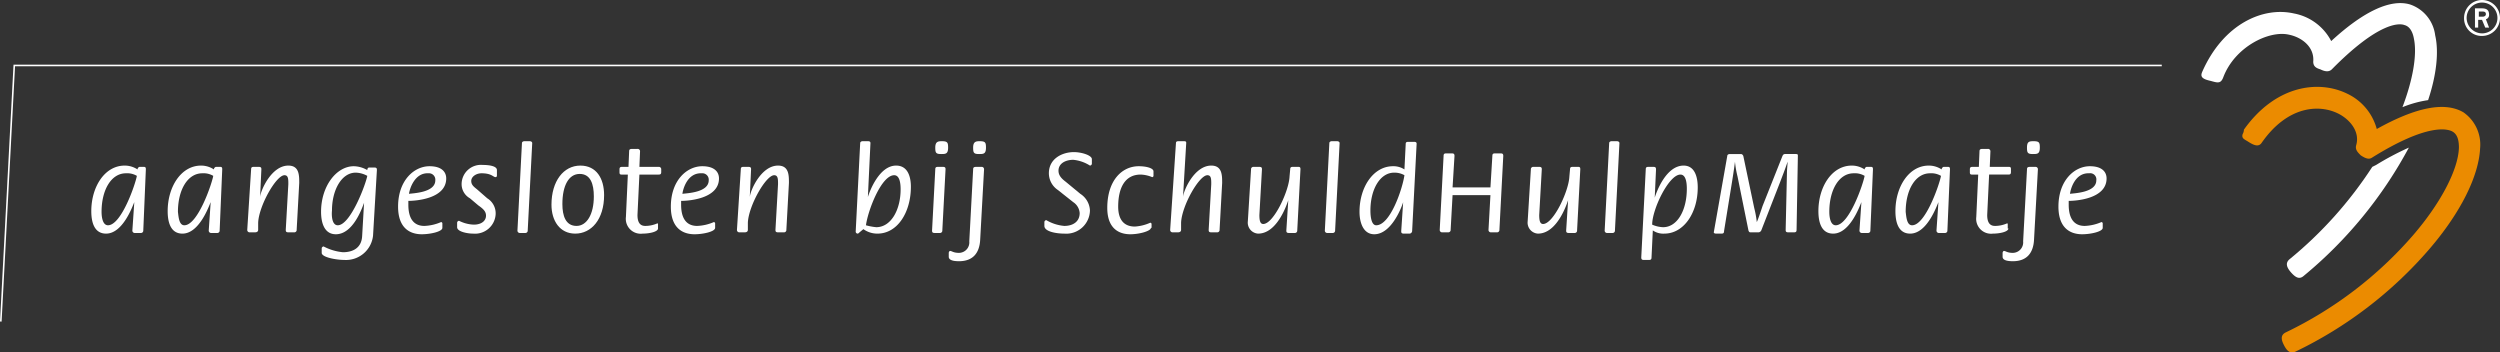 <svg xmlns="http://www.w3.org/2000/svg" width="389.525" height="54.916" viewBox="0 0 389.525 54.916">
  <rect x="0" y="0" width="389.525" height="54.916" fill="#333333" stroke="none"/>
  <g id="Aangesloten_bij_SchuldhulpMaatje" data-name="Aangesloten bij SchuldhulpMaatje" transform="translate(-764.775 -656.6)">
    <g id="Group_53" data-name="Group 53">
      <g id="Group_51" data-name="Group 51">
        <path id="Path_89" data-name="Path 89" d="M785.7,688.1h0c-.3.7-1.8,4.9-4.4,4.9-1.8,0-2.3-1.7-2.3-3.5,0-3.8,2.1-7.1,5.2-7.1a3.6,3.6,0,0,1,2,.6.446.446,0,0,1,.3-.4h.7c.3,0,.3.2.3.4l-.4,9.5a.366.366,0,0,1-.4.4h-.9a.366.366,0,0,1-.4-.4Zm-4.1,3.6c2.1,0,4.3-6.5,4.5-7.7a2.967,2.967,0,0,0-1.7-.4c-2.3,0-3.8,2.6-3.8,6C780.6,690.5,780.8,691.7,781.6,691.7Z" fill="#fff"/>
        <path id="Path_90" data-name="Path 90" d="M797.6,688.1h0c-.3.7-1.8,4.9-4.4,4.9-1.8,0-2.3-1.7-2.3-3.5,0-3.8,2.1-7.1,5.2-7.1a3.6,3.6,0,0,1,2,.6.446.446,0,0,1,.3-.4h.7c.3,0,.3.2.3.4l-.4,9.5a.366.366,0,0,1-.4.4h-.9a.366.366,0,0,1-.4-.4Zm-4.1,3.6c2.1,0,4.3-6.5,4.5-7.7a2.967,2.967,0,0,0-1.7-.4c-2.3,0-3.8,2.6-3.8,6C792.6,690.5,792.7,691.7,793.5,691.7Z" fill="#fff"/>
        <path id="Path_91" data-name="Path 91" d="M803.9,683c0-.3.1-.4.4-.4h.8c.4,0,.4.2.4.4l-.2,4.3h0c.1-1.1,1.8-4.9,4.4-4.9,1.7,0,1.7,1.5,1.7,2.7l-.4,7.3a.366.366,0,0,1-.4.4h-.9c-.4,0-.4-.2-.4-.4l.4-7.1c0-.8,0-1.4-.6-1.4-1.3,0-4,4.8-4.1,7.4v1.1c0,.2-.1.4-.5.4h-.8a.366.366,0,0,1-.4-.4Z" fill="#fff"/>
        <path id="Path_92" data-name="Path 92" d="M822.9,693.3a4.242,4.242,0,0,1-4.5,3.8c-1.2,0-3.5-.4-3.5-1.1v-.7a.319.319,0,0,1,.3-.3,8.059,8.059,0,0,0,3,.9c1.6,0,2.9-.7,3-2.5l.3-5.2h0c-.3.8-1.7,4.9-4.4,4.9-1.8,0-2.3-1.8-2.3-3.5,0-4,2.4-7.1,5.1-7.1a4.323,4.323,0,0,1,2.1.6c0-.2.1-.4.3-.4h.8c.4,0,.4.2.4.4Zm-5.5-1.6c2,0,4.4-6.5,4.6-7.7a3.885,3.885,0,0,0-1.8-.5c-2.2,0-3.7,2.7-3.7,5.9C816.4,690.5,816.6,691.7,817.4,691.7Z" fill="#fff"/>
        <path id="Path_93" data-name="Path 93" d="M828.4,688.5c0,2.1.8,3.3,2.5,3.3a7.161,7.161,0,0,0,2.6-.6.215.215,0,0,1,.2.2v.7c0,.6-1.9,1-3.2,1-2.1,0-3.7-1.2-3.7-4.3,0-4.1,2.5-6.3,4.9-6.3,1.9,0,2.6.9,2.6,1.9,0,3.2-4.8,3.5-5.9,3.5v.6Zm.1-1.7c.7-.1,4.1-.2,4.1-2.1a1,1,0,0,0-1.1-1.1C829.4,683.5,828.6,686,828.5,686.8Z" fill="#fff"/>
        <path id="Path_94" data-name="Path 94" d="M840.7,687.5A2.747,2.747,0,0,1,842,690a3.213,3.213,0,0,1-3.5,3c-.9,0-2.5-.3-2.5-1v-.7a.319.319,0,0,1,.3-.3,5.457,5.457,0,0,0,2.3.6c1.2,0,1.9-.6,1.9-1.4,0-.7-.5-1.1-1.2-1.6l-1.3-1.1a2.529,2.529,0,0,1-1.3-2.3,3.012,3.012,0,0,1,3.3-2.9c1.1,0,2.2.2,2.2.8v.9a.215.215,0,0,1-.2.2c-.4,0-.6-.6-2.2-.6-.8,0-1.6.5-1.6,1.2,0,.6.4.9.9,1.3Z" fill="#fff"/>
        <path id="Path_95" data-name="Path 95" d="M846.1,678.9c0-.2.2-.3.4-.3h.8c.2,0,.4.1.4.3l-.7,13.6a.366.366,0,0,1-.4.4h-.8a.366.366,0,0,1-.4-.4Z" fill="#fff"/>
        <path id="Path_96" data-name="Path 96" d="M850.7,688.5c0-3.7,1.9-6.1,4.5-6.1,2.5,0,3.7,2,3.7,4.6,0,3.8-2,6-4.5,6C852,693,850.7,691,850.7,688.5Zm3.9,3.3c1.6,0,2.7-1.8,2.7-4.6,0-1.9-.5-3.5-2.2-3.5s-2.7,1.8-2.7,4.7C852.4,690.2,852.9,691.8,854.6,691.8Z" fill="#fff"/>
        <path id="Path_97" data-name="Path 97" d="M867.3,692.2c0,.5-1.3.8-2.4.8a2.321,2.321,0,0,1-2.6-2.6l.3-6.6h-1c-.3,0-.3-.2-.3-.4V683c0-.3.1-.4.4-.4h1l.1-2.4c0-.3.1-.4.5-.4h.8a.366.366,0,0,1,.4.4l-.1,2.4h3a.366.366,0,0,1,.4.4v.4c0,.3-.1.4-.4.4h-3l-.3,6.3c0,1,.3,1.7,1.2,1.7a4.647,4.647,0,0,0,1.9-.4c.1,0,.1.1.1.2v.6Z" fill="#fff"/>
        <path id="Path_98" data-name="Path 98" d="M870.9,688.5c0,2.1.8,3.3,2.5,3.3a7.161,7.161,0,0,0,2.6-.6.215.215,0,0,1,.2.2v.7c0,.6-1.9,1-3.2,1-2.1,0-3.7-1.2-3.7-4.3,0-4.1,2.5-6.3,4.9-6.3,1.9,0,2.6.9,2.6,1.9,0,3.2-4.8,3.5-5.9,3.5v.6Zm.2-1.7c.7-.1,4.1-.2,4.1-2.1a1,1,0,0,0-1.1-1.1C871.9,683.5,871.2,686,871.1,686.8Z" fill="#fff"/>
        <path id="Path_99" data-name="Path 99" d="M880.2,683c0-.3.1-.4.4-.4h.8c.4,0,.4.2.4.4l-.2,4.3h0c.1-1.1,1.8-4.9,4.4-4.9,1.7,0,1.7,1.5,1.7,2.7l-.4,7.3a.366.366,0,0,1-.4.4H886c-.4,0-.4-.2-.4-.4l.4-7.1c0-.8,0-1.4-.6-1.4-1.3,0-4,4.8-4.1,7.4v1.1c0,.2-.1.4-.5.4H880a.366.366,0,0,1-.4-.4Z" fill="#fff"/>
        <path id="Path_100" data-name="Path 100" d="M898.8,678.9c0-.2.2-.3.4-.3h.8c.3,0,.4.1.4.3l-.4,8.4h0c.3-1,1.8-4.9,4.4-4.9,1.8,0,2.3,1.7,2.3,3.3,0,4-2.1,7.3-5.2,7.3a3.675,3.675,0,0,1-2.2-.7l-.6.5c-.1.1-.2.2-.3.2a.319.319,0,0,1-.3-.3Zm2.5,13.1c2.3,0,3.8-2.7,3.8-5.9,0-1.1-.2-2.2-1-2.2-2,0-4.1,5.5-4.4,7.8A9.109,9.109,0,0,0,901.3,692Z" fill="#fff"/>
        <path id="Path_101" data-name="Path 101" d="M910.5,683c0-.3.1-.4.4-.4h.8c.4,0,.4.2.4.4l-.5,9.5a.366.366,0,0,1-.4.4h-.8c-.4,0-.4-.2-.4-.4Zm0-3.4c0-.9.4-1,1-1,.9,0,1,.2,1,1,0,1-.4,1-1.1,1C910.6,680.6,910.5,680.4,910.5,679.6Z" fill="#fff"/>
        <path id="Path_102" data-name="Path 102" d="M917.5,693.9c-.1,2.2-1.2,3.4-3.3,3.4-1,0-1.6-.2-1.6-.7V696c0-.1.1-.3.2-.3.3,0,.5.3,1.4.3a1.633,1.633,0,0,0,1.6-1.8l.6-11.2c0-.3.1-.4.5-.4h.8a.366.366,0,0,1,.4.4Zm-1.1-14.3c0-.9.4-1,1-1,.9,0,1,.2,1,1,0,1-.4,1-1.1,1C916.5,680.6,916.4,680.4,916.4,679.6Z" fill="#fff"/>
        <path id="Path_103" data-name="Path 103" d="M933.1,686.8a3.248,3.248,0,0,1,1.5,2.6,3.693,3.693,0,0,1-4,3.6c-1.2,0-3.1-.3-3.1-1.2v-.6a.319.319,0,0,1,.3-.3,6.617,6.617,0,0,0,2.8.9c1.4,0,2.4-.7,2.4-2a2.227,2.227,0,0,0-1-1.7l-2.4-1.9a3.143,3.143,0,0,1-1.4-2.6c0-2.3,2.1-3.3,3.9-3.3,1.2,0,2.8.5,2.8,1.1v.7a.319.319,0,0,1-.3.3,5.9,5.9,0,0,0-2.6-.9c-1.1,0-2.3.5-2.3,1.7,0,.6.3,1.1,1.1,1.7Z" fill="#fff"/>
        <path id="Path_104" data-name="Path 104" d="M944.1,692.1c0,.5-1.8,1-3.2,1-2.1,0-3.6-1.2-3.6-4.1,0-4.3,2.3-6.5,4.9-6.5,1.2,0,2.3.3,2.3.8v.7a.215.215,0,0,1-.2.2,5.11,5.11,0,0,0-1.8-.4c-2.4,0-3.5,2-3.5,5,0,1.9.8,3.1,2.6,3.1a6.908,6.908,0,0,0,2.4-.6.215.215,0,0,1,.2.2v.6Z" fill="#fff"/>
        <path id="Path_105" data-name="Path 105" d="M948,678.9c0-.2.1-.3.4-.3h.8c.4,0,.4.1.4.3l-.5,8.4h0c.1-1.1,1.8-4.9,4.4-4.9,1.7,0,1.7,1.5,1.7,2.7l-.4,7.3a.366.366,0,0,1-.4.4h-.9c-.4,0-.4-.2-.4-.4l.4-7.1c0-.8,0-1.4-.6-1.4-1.3,0-4,4.8-4.1,7.4v1.1c0,.2-.1.4-.5.4h-.8a.366.366,0,0,1-.4-.4Z" fill="#fff"/>
        <path id="Path_106" data-name="Path 106" d="M965.5,687.8h0c-.3.9-1.8,5.2-4.7,5.2a1.714,1.714,0,0,1-1.6-1.9l.5-8.1a.366.366,0,0,1,.4-.4h.9c.4,0,.4.2.4.4l-.4,7.1c0,.8.1,1.4.6,1.4,1.6,0,4-5.1,4.1-7.4l.1-1.1c0-.3.1-.4.4-.4h.9c.3,0,.3.2.3.4l-.5,9.5a.366.366,0,0,1-.4.4h-.9c-.4,0-.4-.2-.4-.4Z" fill="#fff"/>
        <path id="Path_107" data-name="Path 107" d="M971.9,678.9c0-.2.2-.3.4-.3h.8c.2,0,.4.1.4.3l-.7,13.6a.366.366,0,0,1-.4.4h-.8a.366.366,0,0,1-.4-.4Z" fill="#fff"/>
        <path id="Path_108" data-name="Path 108" d="M983.4,688.1h0c-.3,1-1.9,5-4.5,5-1.7,0-2.3-1.8-2.3-3.5,0-3.9,2.2-7.1,5.2-7.1a3.136,3.136,0,0,1,1.8.5l.2-4c0-.2.1-.3.4-.3h.9c.3,0,.4.1.4.3l-.7,13.6a.43.43,0,0,1-.4.4h-.9c-.4,0-.4-.2-.4-.4Zm-4.2,3.6c2.2,0,4.1-5.7,4.4-7.8a3.157,3.157,0,0,0-1.6-.4c-2.2,0-3.7,2.6-3.7,5.9C978.3,690.5,978.5,691.7,979.2,691.7Z" fill="#fff"/>
        <path id="Path_109" data-name="Path 109" d="M989.7,680.9c0-.3.1-.4.4-.4h.9c.3,0,.4.1.4.4l-.3,4.9H997l.3-4.9c0-.3.1-.4.4-.4h.9c.3,0,.4.1.4.4l-.6,11.5a.366.366,0,0,1-.4.4h-.9a.366.366,0,0,1-.4-.4l.3-5.4h-5.9l-.3,5.4a.366.366,0,0,1-.4.4h-.9a.366.366,0,0,1-.4-.4Z" fill="#fff"/>
        <path id="Path_110" data-name="Path 110" d="M1009.1,687.8h0c-.3.9-1.8,5.2-4.7,5.2a1.714,1.714,0,0,1-1.6-1.9l.5-8.1a.366.366,0,0,1,.4-.4h.9c.4,0,.4.2.4.4l-.4,7.1c0,.8.1,1.4.6,1.4,1.6,0,4-5.1,4.1-7.4l.1-1.1c0-.3.1-.4.4-.4h.9c.3,0,.3.2.3.4l-.5,9.5a.366.366,0,0,1-.4.4h-.9c-.4,0-.4-.2-.4-.4Z" fill="#fff"/>
        <path id="Path_111" data-name="Path 111" d="M1015.5,678.9c0-.2.2-.3.4-.3h.8c.2,0,.4.1.4.3l-.7,13.6a.366.366,0,0,1-.4.4h-.8a.366.366,0,0,1-.4-.4Z" fill="#fff"/>
        <path id="Path_112" data-name="Path 112" d="M1021.2,683c0-.3.1-.4.4-.4h.8c.3,0,.4.1.4.4l-.2,4.4h0c.3-1,1.8-5,4.5-5,1.7,0,2.2,1.7,2.2,3.4,0,4-2.2,7.2-5.2,7.2a2.834,2.834,0,0,1-1.8-.5l-.2,4.2c0,.3-.1.4-.4.4h-.8c-.3,0-.4-.1-.4-.4Zm2.7,9c2.2,0,3.7-2.6,3.7-6,0-1.1-.2-2.2-1-2.2-1.8,0-4.4,5.4-4.4,7.8A4.651,4.651,0,0,0,1023.9,692Z" fill="#fff"/>
        <path id="Path_113" data-name="Path 113" d="M1033.9,680.9c0-.2.2-.3.4-.3h1.7c.2,0,.3.1.4.3l1.7,8.1a15.071,15.071,0,0,1,.4,2.2h0c.2-.4.6-1.6.9-2.5l3.1-7.8c.1-.2.2-.3.4-.3h1.7c.3,0,.3.1.3.3l-.2,11.5c0,.3-.1.4-.4.4h-.9c-.4,0-.4-.2-.4-.4l.2-8.9c0-.5.1-1.3.1-1.7h0c-.4,1.2-.8,2.2-1.1,3l-3,7.7a.536.536,0,0,1-.4.3h-1.2c-.2,0-.3,0-.4-.3l-1.7-8.4a15.875,15.875,0,0,1-.4-2.3h0c-.1.9-.4,2.8-.5,3.4l-1.2,7.4c0,.3-.1.4-.4.4h-.8c-.3,0-.4-.1-.4-.2Z" fill="#fff"/>
        <path id="Path_114" data-name="Path 114" d="M1054.8,688.1h0c-.3.7-1.8,4.9-4.4,4.9-1.8,0-2.3-1.7-2.3-3.5,0-3.8,2.1-7.1,5.2-7.1a3.6,3.6,0,0,1,2,.6.446.446,0,0,1,.3-.4h.7c.3,0,.3.2.3.4l-.4,9.5a.366.366,0,0,1-.4.4h-.9a.366.366,0,0,1-.4-.4Zm-4,3.6c2.1,0,4.3-6.5,4.5-7.7a2.967,2.967,0,0,0-1.7-.4c-2.3,0-3.8,2.6-3.8,6C1049.8,690.5,1050,691.7,1050.8,691.7Z" fill="#fff"/>
        <path id="Path_115" data-name="Path 115" d="M1066.8,688.1h0c-.3.7-1.8,4.9-4.4,4.9-1.8,0-2.3-1.7-2.3-3.5,0-3.8,2.1-7.1,5.2-7.1a3.6,3.6,0,0,1,2,.6.446.446,0,0,1,.3-.4h.7c.3,0,.3.2.3.4l-.4,9.5a.366.366,0,0,1-.4.4h-.9a.366.366,0,0,1-.4-.4Zm-4.1,3.6c2.1,0,4.3-6.5,4.5-7.7a2.967,2.967,0,0,0-1.7-.4c-2.3,0-3.8,2.6-3.8,6C1061.8,690.5,1061.9,691.7,1062.7,691.7Z" fill="#fff"/>
        <path id="Path_116" data-name="Path 116" d="M1077.7,692.2c0,.5-1.3.8-2.4.8a2.321,2.321,0,0,1-2.6-2.6l.3-6.6h-1c-.3,0-.3-.2-.3-.4V683c0-.3.1-.4.4-.4h1l.1-2.4c0-.3.1-.4.5-.4h.8a.366.366,0,0,1,.4.4l-.1,2.4h3c.3,0,.3.2.3.4v.4c0,.3-.1.4-.4.4h-3l-.3,6.3c0,1,.3,1.7,1.2,1.7a4.647,4.647,0,0,0,1.9-.4c.1,0,.1.1.1.2v.6Z" fill="#fff"/>
        <path id="Path_117" data-name="Path 117" d="M1081.7,693.9c-.1,2.2-1.2,3.4-3.3,3.4-1,0-1.6-.2-1.6-.7V696c0-.1.1-.3.2-.3.3,0,.5.3,1.4.3a1.633,1.633,0,0,0,1.6-1.8l.6-11.2c0-.3.1-.4.5-.4h.8a.366.366,0,0,1,.4.4Zm-1.1-14.3c0-.9.3-1,1-1,.9,0,1,.2,1,1,0,1-.4,1-1.1,1C1080.7,680.6,1080.6,680.4,1080.6,679.6Z" fill="#fff"/>
        <path id="Path_118" data-name="Path 118" d="M1087.1,688.5c0,2.1.8,3.3,2.5,3.3a7.16,7.16,0,0,0,2.6-.6.215.215,0,0,1,.2.2v.7c0,.6-1.9,1-3.2,1-2.1,0-3.7-1.2-3.7-4.3,0-4.1,2.5-6.3,4.9-6.3,1.9,0,2.6.9,2.6,1.9,0,3.2-4.8,3.5-5.9,3.5Zm.2-1.7c.7-.1,4.1-.2,4.1-2.1a.959.959,0,0,0-1.1-1.1C1088.1,683.5,1087.4,686,1087.3,686.8Z" fill="#fff"/>
      </g>
      <path id="Path_119" data-name="Path 119" d="M1101.6,666.8H767l-2.1,39.9" fill="none" stroke="#fff" stroke-width="0.25"/>
      <g id="Group_52" data-name="Group 52">
        <path id="Path_120" data-name="Path 120" d="M1114.2,677.5c-.2.7.3.8.9,1.2.8.5,1.6.9,2.1.1,4-5.7,8.9-6,11.9-4.5,1.8.9,3.4,2.8,2.8,4.9-.2.7.2,1.1.7,1.6.6.4,1.2.7,1.7.4,8.8-5.5,11.9-4.5,12.6-4.1s1,1.2,1,2.5c-.1,3.4-2.8,8.6-7.1,13.6a61.488,61.488,0,0,1-19.9,15.2c-.8.4-.7,1.1-.3,1.9s.9,1.5,1.8,1.1a64.35,64.35,0,0,0,20.9-16c4.9-5.7,7.7-11.4,7.9-15.7a6.116,6.116,0,0,0-2.6-5.6c-2.9-1.7-7.4-.8-13.5,2.6a8.541,8.541,0,0,0-4.6-5.5c-4.5-2.2-11.2-1.3-16.1,5.6a1.444,1.444,0,0,1-.2.7" fill="#eb8b00"/>
        <path id="Path_121" data-name="Path 121" d="M1123.7,699.6a66.75,66.75,0,0,0,16.4-20,44.028,44.028,0,0,0-5.1,2.7l-.6.3a62.576,62.576,0,0,1-12.9,14.4c-.7.6-.4,1.3.2,2,.7.8,1.3,1.2,2,.6M1128,663a8.235,8.235,0,0,0-5.8-4.3c-4.8-1.1-11,1.6-14.3,9.1-.3.7-.1,1.1,1.3,1.4,1.1.3,1.6.5,2-.6,1.8-4.7,7.1-7.3,10.2-6.6,2,.4,4,1.9,3.8,4.2,0,.7.4,1,1.1,1.2.6.3,1.3.5,1.8,0,7.3-7.4,10.5-7.2,11.3-6.9.8.2,1.3,1,1.5,2.2.5,2.5-.2,6.4-1.8,10.6a17.257,17.257,0,0,1,4-1.1c1.3-3.9,1.7-7.5,1.1-10.1a5.821,5.821,0,0,0-3.9-4.8c-3-.9-7.2,1-12.3,5.7" fill="#fff"/>
        <path id="Path_122" data-name="Path 122" d="M1148.7,659.4a2.8,2.8,0,1,1,2.8,2.8,2.734,2.734,0,0,1-2.8-2.8m2.8,2.4a2.4,2.4,0,1,0-2.4-2.4,2.433,2.433,0,0,0,2.4,2.4m-1.1-3.9h1c.6,0,1.2.1,1.2,1a.682.682,0,0,1-.5.7l.5,1.3h-.6l-.5-1.2h-.6v1.2h-.5Zm.6,1.3h.6c.2,0,.5-.1.5-.4s-.2-.4-.5-.4h-.6Z" fill="#fff"/>
      </g>
    </g>
  </g>
</svg>
